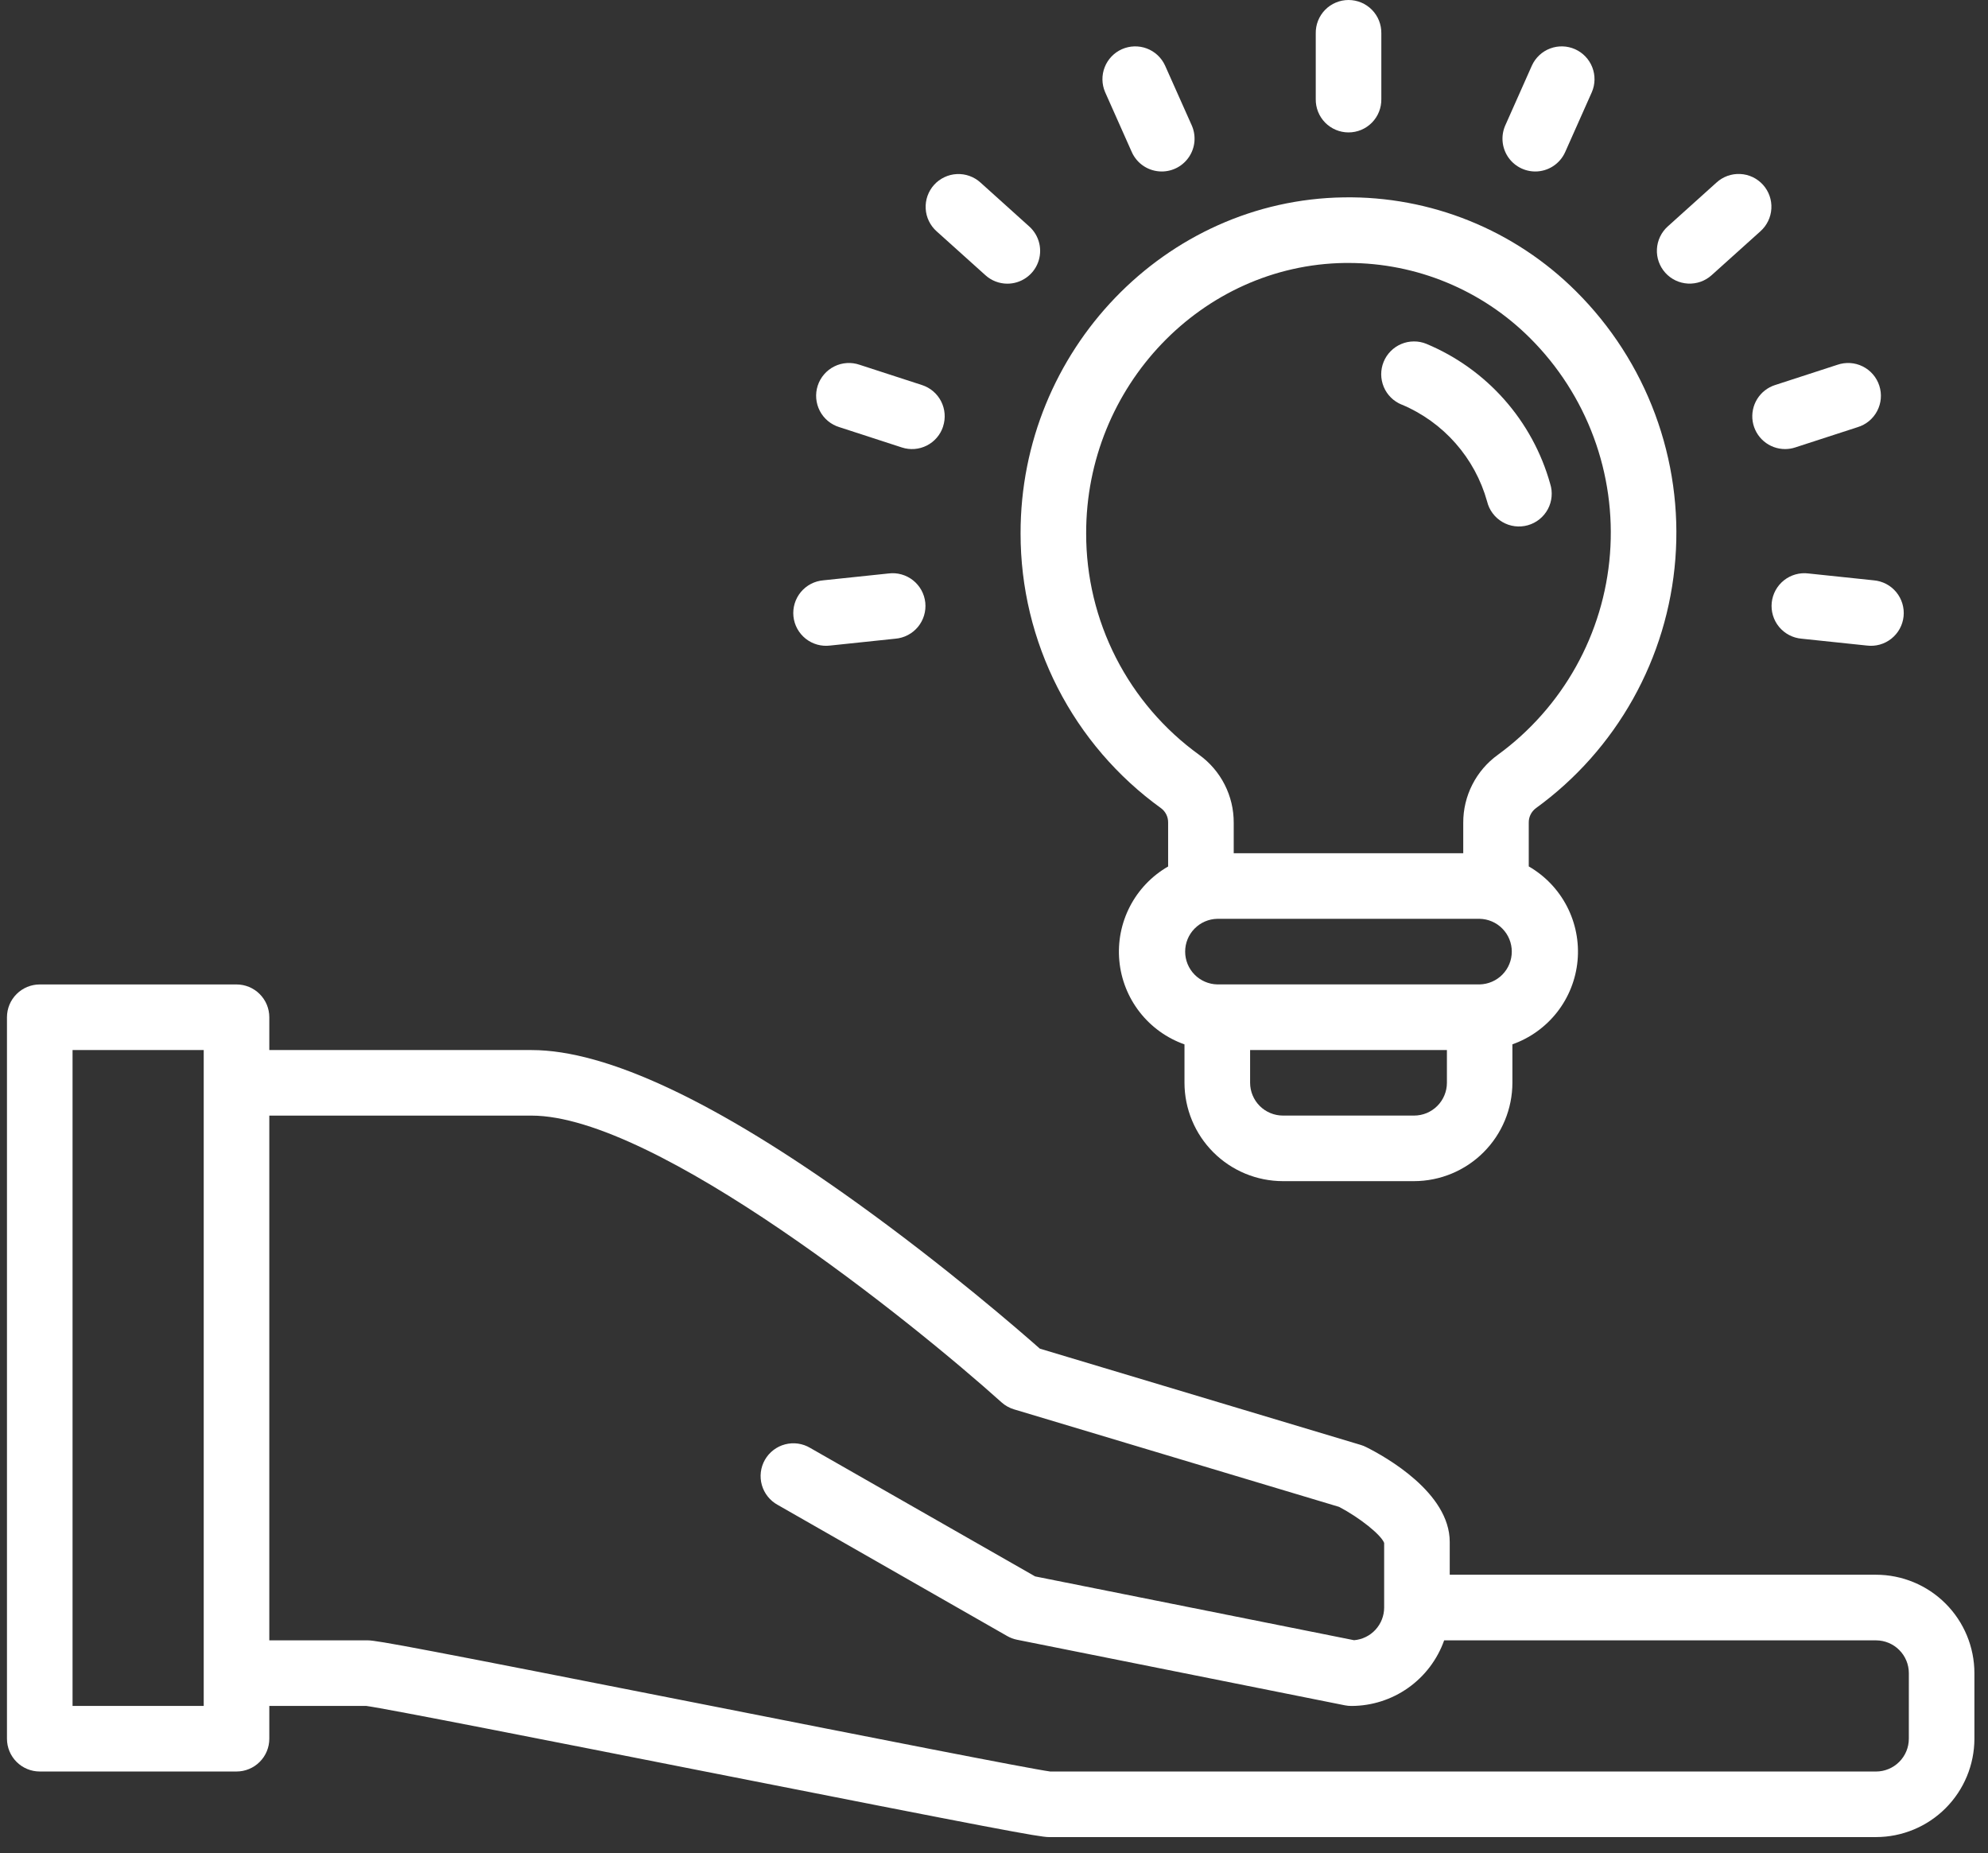 <svg width="103" height="96" viewBox="0 0 103 96" fill="none" xmlns="http://www.w3.org/2000/svg">
<rect x="0" y="0" width="103" height="96" fill="#333333" stroke="none"/>
<path d="M79.577 41.868C81.645 40.368 83.362 38.436 84.609 36.207C85.857 33.977 86.605 31.504 86.802 28.957C87 26.41 86.641 23.851 85.752 21.456C84.863 19.061 83.464 16.888 81.652 15.087C80.074 13.514 78.196 12.273 76.13 11.438C74.064 10.603 71.851 10.19 69.623 10.225C60.371 10.357 52.861 18.168 52.877 27.639C52.875 30.419 53.534 33.159 54.8 35.634C56.067 38.109 57.903 40.247 60.159 41.872C60.275 41.959 60.368 42.073 60.431 42.203C60.494 42.333 60.525 42.476 60.522 42.621V44.889C59.678 45.375 58.991 46.093 58.543 46.958C58.095 47.823 57.904 48.798 57.993 49.769C58.082 50.739 58.448 51.663 59.046 52.431C59.645 53.2 60.451 53.781 61.369 54.105V56.093C61.371 57.444 61.908 58.739 62.864 59.695C63.819 60.651 65.115 61.188 66.466 61.19H73.262C74.613 61.188 75.909 60.65 76.864 59.695C77.82 58.739 78.357 57.444 78.359 56.093V54.102C79.277 53.777 80.083 53.196 80.682 52.428C81.28 51.659 81.646 50.735 81.735 49.765C81.824 48.795 81.633 47.82 81.185 46.955C80.737 46.09 80.05 45.372 79.206 44.885V42.618C79.204 42.472 79.236 42.328 79.301 42.198C79.365 42.068 79.46 41.955 79.577 41.868ZM56.275 27.633C56.26 20.013 62.27 13.728 69.673 13.623H69.866C73.391 13.623 76.772 15.021 79.268 17.51C80.727 18.963 81.853 20.715 82.569 22.645C83.285 24.576 83.573 26.638 83.415 28.691C83.257 30.744 82.656 32.738 81.652 34.535C80.649 36.333 79.267 37.892 77.603 39.105C77.047 39.506 76.594 40.035 76.283 40.647C75.971 41.258 75.81 41.935 75.812 42.621V44.203H63.92V42.621C63.923 41.935 63.762 41.259 63.451 40.648C63.14 40.036 62.688 39.508 62.132 39.106C60.316 37.795 58.838 36.071 57.819 34.076C56.801 32.081 56.271 29.873 56.275 27.633ZM73.264 57.793H66.469C66.018 57.792 65.586 57.613 65.268 57.295C64.949 56.976 64.77 56.544 64.769 56.094V54.398H74.966V56.093C74.966 56.316 74.922 56.537 74.836 56.743C74.751 56.95 74.625 57.137 74.467 57.295C74.309 57.453 74.121 57.578 73.915 57.664C73.709 57.749 73.487 57.793 73.264 57.793ZM76.662 50.998H63.071C62.626 50.989 62.202 50.806 61.89 50.489C61.578 50.171 61.404 49.744 61.404 49.299C61.404 48.854 61.578 48.426 61.89 48.109C62.202 47.791 62.626 47.608 63.071 47.6H76.66C77.105 47.608 77.529 47.791 77.841 48.109C78.153 48.426 78.327 48.854 78.327 49.299C78.327 49.744 78.153 50.171 77.841 50.489C77.529 50.806 77.105 50.989 76.66 50.998H76.662Z" fill="white"/>
<path d="M72.622 20.959C73.69 21.407 74.643 22.091 75.409 22.96C76.176 23.829 76.736 24.86 77.047 25.976C77.101 26.198 77.198 26.407 77.335 26.59C77.471 26.773 77.643 26.927 77.84 27.042C78.037 27.158 78.255 27.232 78.482 27.261C78.708 27.29 78.939 27.273 79.158 27.211C79.378 27.149 79.583 27.044 79.761 26.901C79.939 26.758 80.087 26.58 80.195 26.379C80.303 26.178 80.369 25.957 80.389 25.729C80.41 25.502 80.385 25.273 80.314 25.055C79.861 23.443 79.049 21.954 77.939 20.7C76.829 19.446 75.45 18.459 73.904 17.814C73.698 17.729 73.477 17.686 73.253 17.688C73.03 17.689 72.809 17.733 72.604 17.82C72.398 17.906 72.211 18.032 72.054 18.191C71.897 18.349 71.772 18.537 71.688 18.744C71.603 18.951 71.561 19.172 71.561 19.395C71.563 19.618 71.608 19.839 71.694 20.045C71.78 20.251 71.906 20.438 72.065 20.595C72.223 20.752 72.411 20.876 72.618 20.96L72.622 20.959Z" fill="white"/>
<path d="M71.568 5.129V1.731C71.572 1.505 71.531 1.281 71.448 1.071C71.365 0.861 71.24 0.67 71.082 0.509C70.924 0.348 70.735 0.22 70.527 0.132C70.319 0.045 70.095 0 69.869 0C69.643 0 69.42 0.045 69.212 0.132C69.003 0.22 68.814 0.348 68.656 0.509C68.498 0.67 68.374 0.861 68.29 1.071C68.207 1.281 68.166 1.505 68.17 1.731V5.129C68.166 5.355 68.207 5.579 68.29 5.789C68.374 5.999 68.498 6.19 68.656 6.351C68.814 6.512 69.003 6.64 69.212 6.728C69.42 6.815 69.643 6.86 69.869 6.86C70.095 6.86 70.319 6.815 70.527 6.728C70.735 6.64 70.924 6.512 71.082 6.351C71.24 6.19 71.365 5.999 71.448 5.789C71.531 5.579 71.572 5.355 71.568 5.129Z" fill="white"/>
<path d="M60.194 8.884C60.477 8.883 60.755 8.812 61.004 8.677C61.253 8.541 61.463 8.346 61.617 8.109C61.771 7.872 61.864 7.599 61.886 7.317C61.908 7.035 61.859 6.752 61.745 6.494L60.36 3.389C60.173 2.984 59.834 2.668 59.415 2.511C58.997 2.354 58.534 2.368 58.126 2.549C57.718 2.731 57.398 3.066 57.235 3.482C57.072 3.898 57.08 4.361 57.256 4.771L58.638 7.876C58.772 8.176 58.99 8.432 59.266 8.611C59.543 8.79 59.865 8.884 60.194 8.884Z" fill="white"/>
<path d="M52.192 14.696C52.536 14.696 52.871 14.592 53.154 14.397C53.438 14.203 53.655 13.927 53.778 13.606C53.901 13.285 53.924 12.935 53.844 12.601C53.764 12.267 53.585 11.965 53.329 11.735L50.804 9.461C50.639 9.31 50.445 9.193 50.234 9.117C50.023 9.04 49.799 9.007 49.575 9.018C49.351 9.028 49.131 9.084 48.929 9.18C48.726 9.276 48.544 9.411 48.394 9.578C48.244 9.745 48.129 9.94 48.054 10.151C47.98 10.363 47.948 10.587 47.961 10.811C47.973 11.035 48.03 11.254 48.128 11.456C48.226 11.658 48.363 11.838 48.531 11.987L51.056 14.258C51.367 14.54 51.772 14.696 52.192 14.696Z" fill="white"/>
<path d="M48.862 22.09C49.002 21.662 48.965 21.195 48.761 20.794C48.557 20.392 48.202 20.089 47.773 19.949L44.542 18.899C44.328 18.825 44.102 18.794 43.876 18.808C43.651 18.822 43.43 18.881 43.228 18.982C43.025 19.082 42.845 19.223 42.697 19.394C42.549 19.565 42.437 19.764 42.367 19.979C42.297 20.194 42.271 20.421 42.29 20.646C42.309 20.871 42.373 21.091 42.477 21.291C42.582 21.491 42.726 21.669 42.9 21.813C43.074 21.957 43.276 22.065 43.492 22.13L46.723 23.18C46.935 23.25 47.159 23.277 47.382 23.26C47.604 23.243 47.821 23.182 48.02 23.081C48.219 22.98 48.396 22.84 48.541 22.67C48.686 22.5 48.796 22.303 48.864 22.091L48.862 22.09Z" fill="white"/>
<path d="M46.036 29.709L42.657 30.064C42.432 30.083 42.212 30.147 42.012 30.251C41.812 30.356 41.634 30.5 41.49 30.674C41.346 30.848 41.238 31.05 41.173 31.266C41.107 31.483 41.086 31.71 41.109 31.935C41.133 32.16 41.201 32.378 41.31 32.576C41.419 32.774 41.567 32.948 41.744 33.089C41.921 33.229 42.125 33.333 42.342 33.394C42.56 33.455 42.788 33.471 43.012 33.443L46.392 33.088C46.617 33.069 46.837 33.005 47.037 32.9C47.237 32.795 47.415 32.652 47.559 32.478C47.703 32.303 47.811 32.102 47.876 31.886C47.942 31.669 47.963 31.442 47.94 31.217C47.916 30.992 47.848 30.774 47.739 30.576C47.63 30.378 47.482 30.203 47.305 30.063C47.128 29.922 46.924 29.819 46.706 29.758C46.489 29.697 46.261 29.68 46.037 29.709H46.036Z" fill="white"/>
<path d="M93.344 33.088L96.723 33.443C96.947 33.471 97.175 33.455 97.393 33.394C97.61 33.333 97.814 33.229 97.991 33.089C98.168 32.948 98.316 32.774 98.425 32.576C98.534 32.378 98.602 32.16 98.626 31.935C98.649 31.71 98.628 31.483 98.562 31.266C98.497 31.05 98.389 30.848 98.245 30.674C98.101 30.5 97.923 30.356 97.723 30.251C97.522 30.147 97.303 30.083 97.078 30.064L93.698 29.709C93.474 29.68 93.246 29.697 93.028 29.758C92.811 29.819 92.607 29.922 92.43 30.063C92.253 30.203 92.105 30.378 91.996 30.576C91.887 30.774 91.819 30.992 91.795 31.217C91.772 31.442 91.793 31.669 91.859 31.886C91.924 32.102 92.032 32.303 92.176 32.478C92.32 32.652 92.498 32.795 92.698 32.9C92.898 33.005 93.118 33.069 93.343 33.088H93.344Z" fill="white"/>
<path d="M92.487 23.264C92.665 23.264 92.843 23.236 93.012 23.18L96.244 22.13C96.46 22.065 96.661 21.957 96.836 21.813C97.01 21.669 97.153 21.491 97.258 21.291C97.363 21.091 97.427 20.871 97.446 20.646C97.465 20.421 97.438 20.194 97.368 19.979C97.299 19.764 97.186 19.565 97.039 19.394C96.891 19.223 96.71 19.082 96.508 18.982C96.305 18.881 96.085 18.822 95.859 18.808C95.634 18.794 95.407 18.825 95.194 18.899L91.963 19.949C91.578 20.074 91.25 20.332 91.038 20.677C90.827 21.022 90.745 21.431 90.808 21.831C90.872 22.23 91.075 22.594 91.383 22.857C91.691 23.12 92.082 23.264 92.487 23.264L92.487 23.264Z" fill="white"/>
<path d="M88.68 14.257L91.205 11.985C91.373 11.836 91.51 11.655 91.608 11.453C91.706 11.252 91.763 11.032 91.776 10.808C91.789 10.584 91.757 10.359 91.683 10.148C91.609 9.936 91.493 9.741 91.343 9.574C91.192 9.407 91.01 9.272 90.808 9.175C90.605 9.079 90.385 9.024 90.16 9.014C89.936 9.003 89.712 9.037 89.501 9.113C89.29 9.19 89.096 9.307 88.931 9.459L86.406 11.732C86.24 11.882 86.106 12.062 86.01 12.263C85.914 12.465 85.858 12.683 85.847 12.906C85.835 13.129 85.867 13.352 85.942 13.562C86.016 13.772 86.132 13.966 86.281 14.132C86.43 14.297 86.611 14.432 86.812 14.528C87.013 14.624 87.232 14.679 87.454 14.691C87.677 14.703 87.9 14.67 88.111 14.596C88.321 14.521 88.514 14.406 88.68 14.257Z" fill="white"/>
<path d="M79.541 8.884C79.87 8.884 80.191 8.789 80.467 8.61C80.742 8.431 80.96 8.176 81.094 7.876L82.476 4.771C82.652 4.361 82.659 3.898 82.496 3.482C82.333 3.066 82.013 2.731 81.605 2.549C81.197 2.368 80.734 2.354 80.316 2.511C79.898 2.668 79.559 2.984 79.372 3.389L77.991 6.494C77.876 6.752 77.828 7.035 77.85 7.317C77.872 7.599 77.965 7.872 78.118 8.109C78.272 8.346 78.483 8.541 78.732 8.677C78.98 8.812 79.259 8.883 79.542 8.884H79.541Z" fill="white"/>
<path d="M97.199 81.58H75.112V79.881C75.112 77.331 71.793 75.472 70.775 74.964C70.688 74.92 70.597 74.884 70.504 74.856L53.876 69.868C52.823 68.938 49.062 65.674 44.464 62.364C37.122 57.078 31.429 54.399 27.543 54.399H13.953V52.7C13.953 52.477 13.909 52.256 13.824 52.049C13.738 51.843 13.613 51.656 13.455 51.498C13.298 51.34 13.11 51.215 12.904 51.129C12.698 51.044 12.477 51 12.254 51H2.061C1.61 51 1.178 51.179 0.859 51.498C0.54 51.816 0.361 52.248 0.361 52.699V90.075C0.361 90.526 0.54 90.958 0.859 91.276C1.178 91.595 1.61 91.774 2.061 91.774H12.254C12.704 91.774 13.137 91.595 13.455 91.276C13.774 90.958 13.953 90.526 13.953 90.075V88.376H18.971C20.031 88.517 28.7 90.229 36.364 91.741C51.693 94.767 53.859 95.171 54.336 95.171H97.199C98.55 95.17 99.846 94.632 100.801 93.677C101.757 92.721 102.294 91.426 102.296 90.074V86.677C102.294 85.325 101.757 84.03 100.801 83.074C99.846 82.119 98.55 81.581 97.199 81.58V81.58ZM10.555 88.376H3.759V54.398H10.555V88.376ZM98.898 90.076C98.898 90.526 98.719 90.958 98.4 91.276C98.081 91.595 97.65 91.774 97.199 91.775H54.417C53.357 91.634 44.687 89.922 37.025 88.409C21.695 85.383 19.529 84.979 19.053 84.979H13.953V57.795H27.544C33.972 57.795 47.298 68.518 51.891 72.65C52.078 72.817 52.299 72.941 52.539 73.013L69.38 78.065C70.438 78.619 71.553 79.508 71.714 79.932V83.278C71.714 83.705 71.554 84.115 71.265 84.429C70.976 84.743 70.58 84.937 70.155 84.972L53.631 81.667L41.978 75.011C41.784 74.895 41.569 74.819 41.346 74.787C41.122 74.755 40.894 74.769 40.676 74.826C40.457 74.883 40.252 74.984 40.073 75.121C39.894 75.258 39.743 75.43 39.631 75.626C39.519 75.823 39.447 76.039 39.42 76.263C39.393 76.488 39.41 76.715 39.472 76.933C39.533 77.15 39.638 77.353 39.779 77.529C39.919 77.706 40.094 77.853 40.292 77.961L52.185 84.757C52.343 84.847 52.515 84.912 52.694 84.948L69.684 88.346C69.793 88.367 69.905 88.378 70.017 88.378C71.071 88.377 72.098 88.05 72.959 87.441C73.819 86.833 74.47 85.973 74.823 84.98H97.2C97.651 84.981 98.083 85.16 98.401 85.479C98.72 85.797 98.899 86.229 98.899 86.68L98.898 90.076Z" fill="white"/>
</svg>
